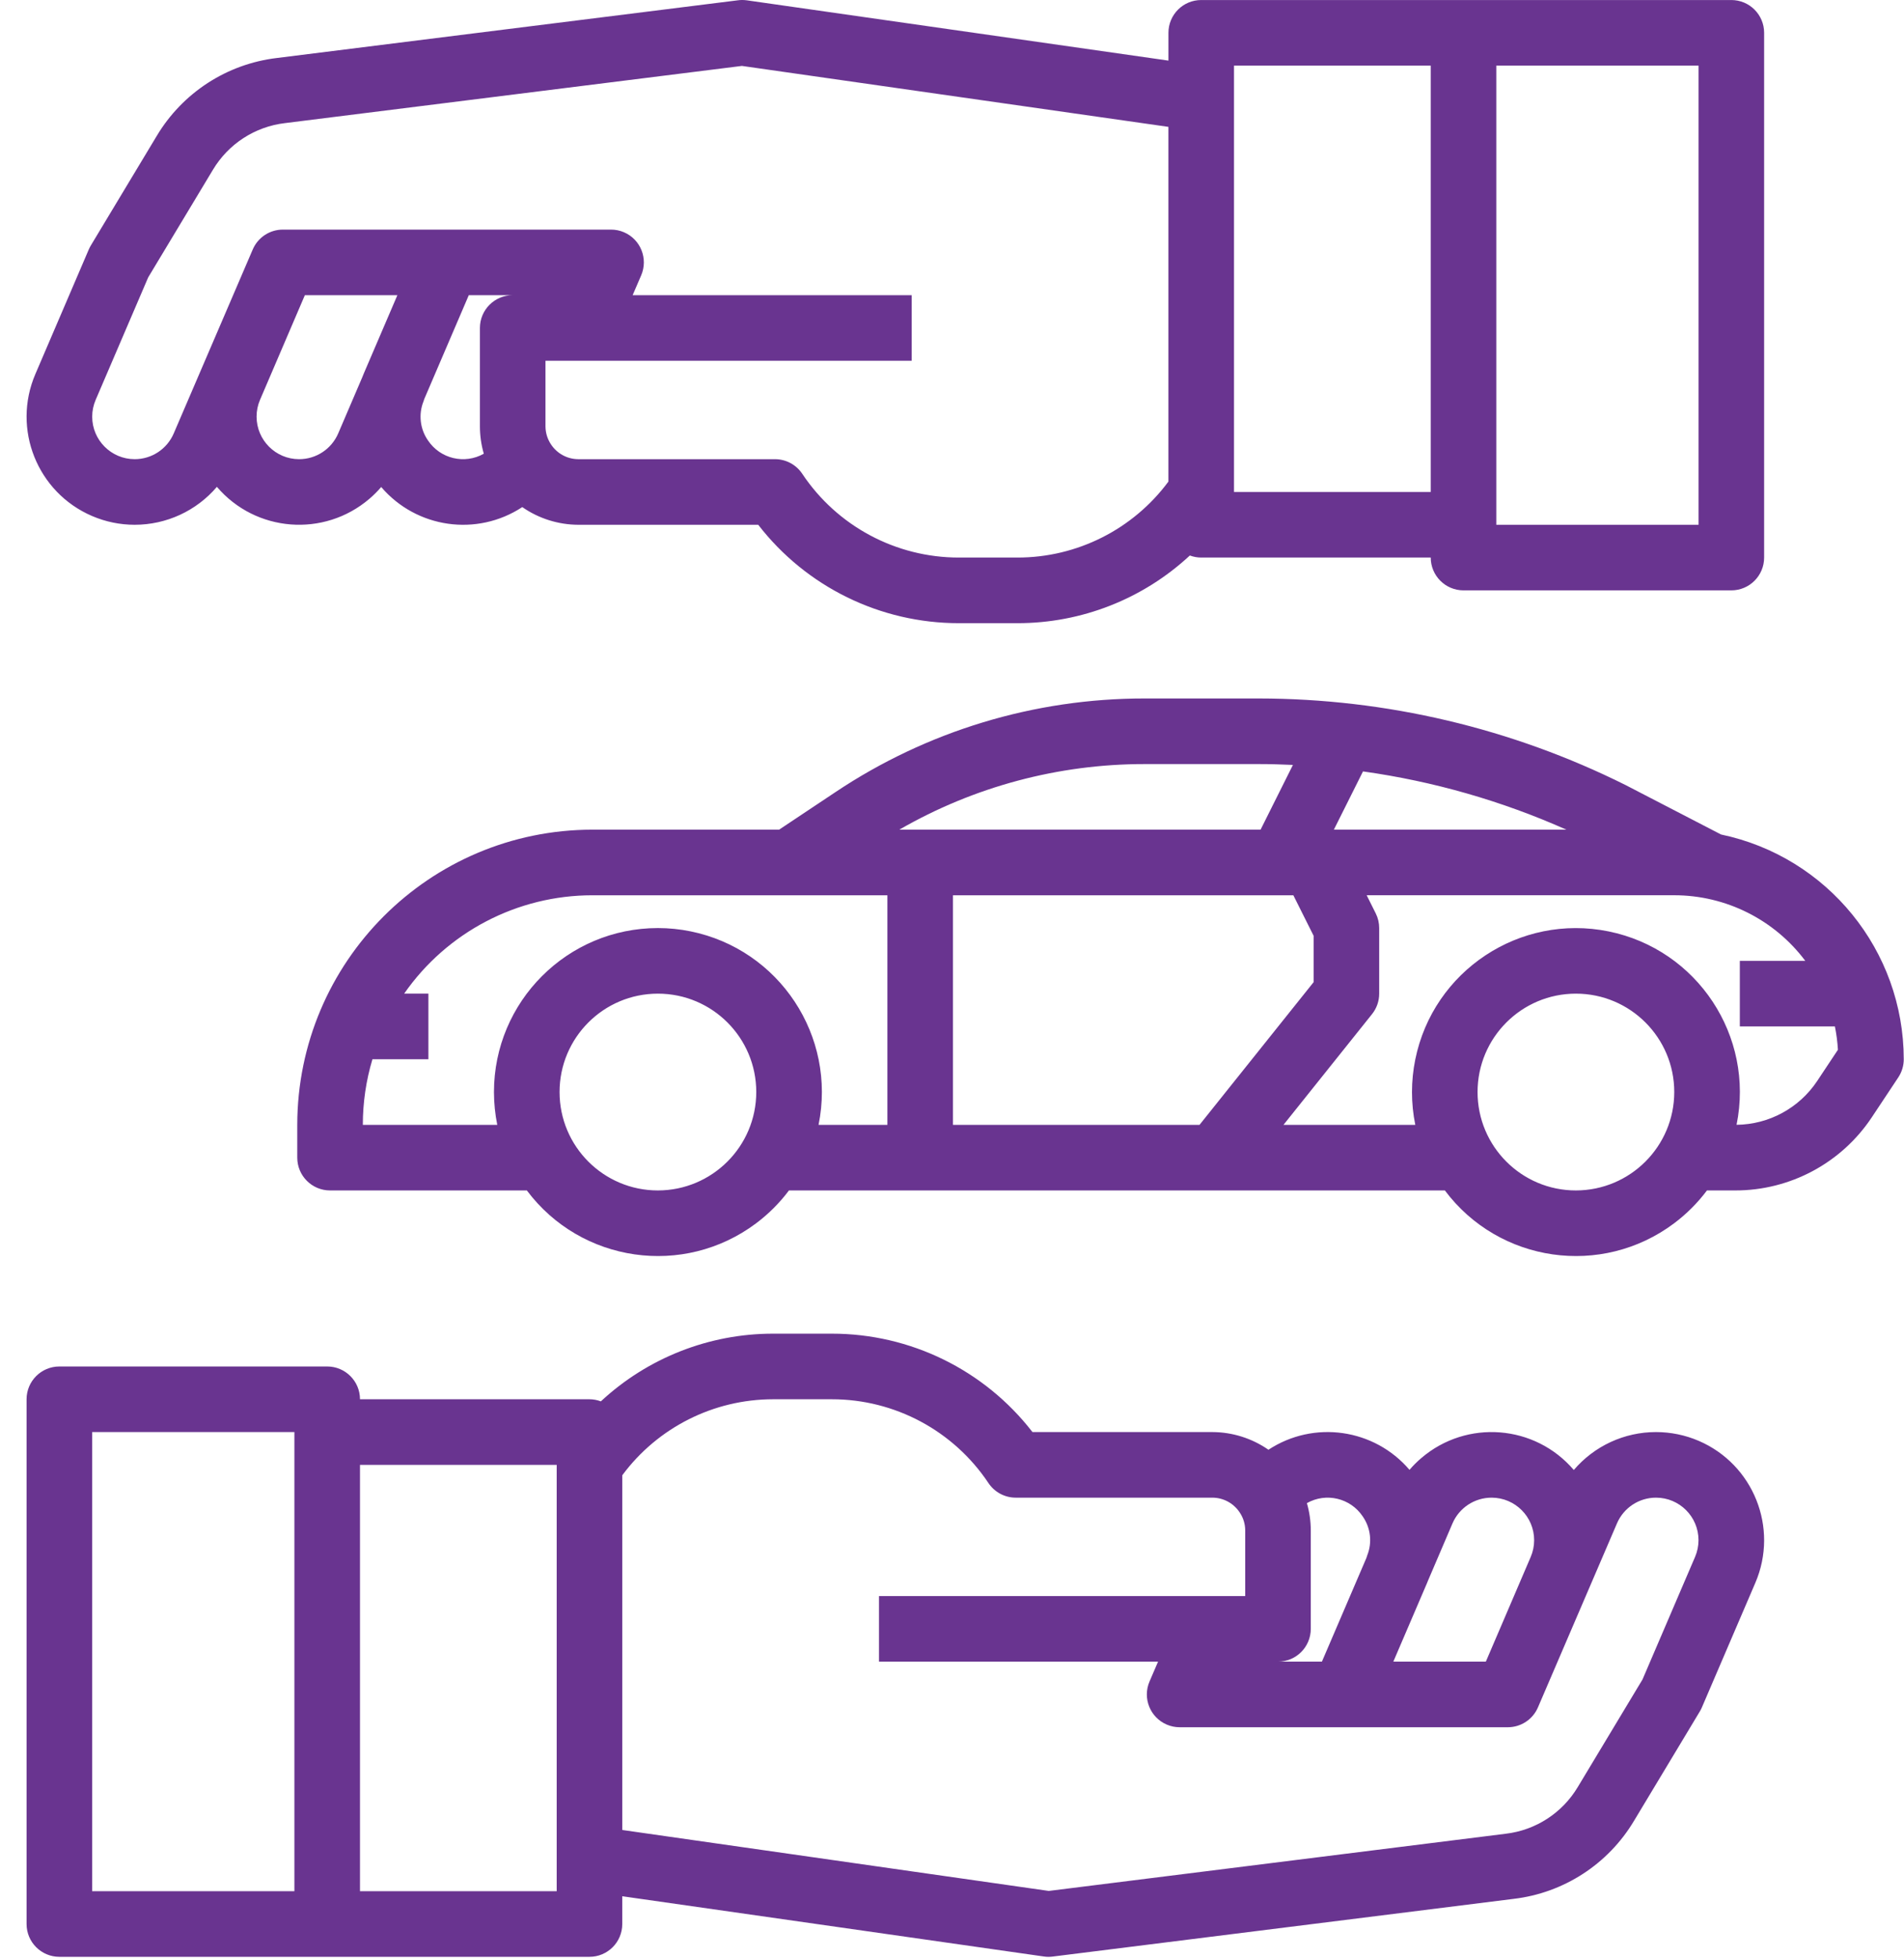 <svg width="71" height="73" viewBox="0 0 71 73" fill="none" xmlns="http://www.w3.org/2000/svg">
<path d="M64.177 31.107L60.617 29.264C56.371 27.147 51.693 26.043 46.949 26.037H42.682C38.578 26.033 34.565 27.248 31.153 29.528L29.053 30.927H22.088C16.014 30.934 11.092 35.856 11.085 41.931V43.153C11.085 43.828 11.632 44.376 12.307 44.376H19.646C21.668 47.075 25.495 47.624 28.194 45.602C28.659 45.253 29.072 44.841 29.42 44.376H53.879C55.901 47.075 59.727 47.624 62.426 45.602C62.891 45.253 63.304 44.841 63.652 44.376H64.707C66.752 44.379 68.664 43.356 69.797 41.653L70.787 40.162C70.92 39.961 70.991 39.726 70.991 39.486C70.986 35.433 68.144 31.938 64.177 31.107ZM48.985 34.884V36.611L44.73 41.931H35.536V33.373H48.229L48.985 34.884ZM49.74 30.927L50.826 28.756C53.443 29.122 55.995 29.853 58.409 30.927H49.74ZM42.682 28.482H46.949C47.37 28.482 47.792 28.495 48.213 28.514L47.007 30.927H33.536C36.317 29.323 39.471 28.48 42.682 28.482ZM24.533 44.376C22.508 44.376 20.866 42.734 20.866 40.708C20.866 38.682 22.508 37.04 24.533 37.04C26.559 37.04 28.201 38.682 28.201 40.708C28.199 42.733 26.558 44.373 24.533 44.376ZM24.533 34.595C21.156 34.596 18.419 37.335 18.42 40.712C18.421 41.122 18.462 41.53 18.543 41.931H13.53C13.53 41.102 13.65 40.279 13.888 39.486H15.975V37.04H15.071C16.669 34.743 19.29 33.374 22.088 33.373H33.091V41.931H30.524C31.198 38.621 29.062 35.392 25.752 34.718C25.351 34.636 24.943 34.595 24.533 34.595ZM58.765 44.376C56.74 44.376 55.098 42.734 55.098 40.708C55.098 38.682 56.74 37.04 58.765 37.04C60.791 37.04 62.433 38.682 62.433 40.708C62.431 42.733 60.79 44.373 58.765 44.376ZM67.761 40.299C67.09 41.305 65.966 41.916 64.756 41.929C65.429 38.621 63.293 35.393 59.985 34.72C56.676 34.047 53.449 36.183 52.776 39.492C52.612 40.296 52.612 41.126 52.776 41.931H47.861L51.162 37.804C51.336 37.587 51.43 37.318 51.43 37.04V34.595C51.43 34.405 51.386 34.218 51.301 34.048L50.963 33.372H62.433C64.356 33.373 66.166 34.279 67.319 35.818H64.878V38.263H68.423C68.481 38.549 68.519 38.84 68.536 39.132L67.761 40.299Z" fill="#693490"/>
<path d="M61.753 53.383C60.573 53.382 59.453 53.899 58.687 54.797C57.241 53.103 54.697 52.903 53.004 54.349C52.845 54.484 52.696 54.632 52.56 54.791C51.246 53.252 48.992 52.931 47.3 54.042C46.687 53.616 45.958 53.386 45.212 53.383H38.501C36.709 51.067 33.946 49.713 31.018 49.715H28.829C26.446 49.714 24.151 50.616 22.406 52.238C22.27 52.187 22.127 52.161 21.982 52.16H13.424C13.424 51.485 12.876 50.938 12.201 50.938H2.214C1.539 50.938 0.991 51.485 0.991 52.16V71.722C0.991 72.397 1.539 72.944 2.214 72.944H21.982C22.657 72.944 23.204 72.397 23.204 71.722V70.686L38.926 72.932C38.983 72.941 39.041 72.945 39.099 72.945C39.15 72.945 39.2 72.941 39.251 72.935L56.45 70.783C58.313 70.562 59.968 69.488 60.931 67.877L63.388 63.794C63.417 63.746 63.442 63.697 63.464 63.645L65.457 59.001C66.334 56.956 65.387 54.587 63.342 53.709C62.84 53.494 62.299 53.383 61.753 53.383ZM10.978 70.499H3.436V53.383H10.978V70.499ZM20.759 70.499H13.424V54.606H20.759V70.499ZM53.21 59.02C53.227 58.983 53.244 58.942 53.26 58.898L54.163 56.788C54.413 56.206 54.986 55.828 55.621 55.828C56.497 55.828 57.208 56.538 57.208 57.415C57.208 57.63 57.164 57.843 57.079 58.04L55.407 61.941H51.957L53.21 59.02ZM48.879 60.718V57.051C48.879 56.706 48.83 56.363 48.734 56.032C49.45 55.627 50.357 55.842 50.815 56.526C51.112 56.952 51.176 57.499 50.983 57.982C50.971 58.013 50.962 58.043 50.953 58.075L49.294 61.941H47.657C48.332 61.941 48.879 61.394 48.879 60.718ZM63.209 58.036L61.249 62.605L58.834 66.617C58.257 67.582 57.265 68.225 56.149 68.356L39.109 70.488L23.205 68.216V54.993C24.526 53.211 26.612 52.161 28.829 52.16H31.018C33.365 52.159 35.558 53.332 36.86 55.285C37.087 55.624 37.468 55.828 37.876 55.828H45.212C45.628 55.83 46.014 56.043 46.238 56.394C46.366 56.589 46.434 56.817 46.434 57.051V59.496H32.778V61.941H43.184L42.865 62.682C42.599 63.303 42.887 64.021 43.508 64.287C43.66 64.353 43.824 64.386 43.989 64.386H56.227C56.716 64.386 57.157 64.095 57.35 63.646L60.297 56.786C60.547 56.204 61.12 55.827 61.753 55.828C62.628 55.828 63.337 56.538 63.337 57.413C63.337 57.627 63.293 57.839 63.209 58.036Z" fill="#693490"/>
<path d="M5.022 19.562C6.202 19.562 7.323 19.046 8.088 18.148C9.534 19.841 12.078 20.042 13.772 18.596C13.931 18.46 14.079 18.313 14.215 18.154C15.53 19.693 17.784 20.014 19.476 18.903C20.088 19.329 20.817 19.559 21.564 19.562H28.274C30.066 21.878 32.83 23.232 35.758 23.23H37.946C40.329 23.23 42.624 22.329 44.369 20.707C44.505 20.758 44.649 20.784 44.794 20.784H53.352C53.352 21.459 53.899 22.007 54.574 22.007H64.561C65.237 22.007 65.784 21.459 65.784 20.784V1.223C65.784 0.548 65.237 0.001 64.561 0.001H44.794C44.118 0.001 43.571 0.548 43.571 1.223V2.259L27.849 0.012C27.792 0.004 27.734 0 27.676 0C27.626 0 27.575 0.003 27.525 0.01L10.325 2.162C8.462 2.383 6.807 3.457 5.845 5.067L3.387 9.151C3.359 9.198 3.333 9.248 3.311 9.299L1.319 13.944C0.441 15.989 1.388 18.358 3.433 19.235C3.935 19.451 4.476 19.562 5.022 19.562ZM55.797 2.446H63.339V19.562H55.797V2.446ZM46.016 2.446H53.352V18.339H46.016V2.446ZM13.565 13.925C13.548 13.961 13.532 14.002 13.516 14.047L12.612 16.156C12.362 16.739 11.789 17.117 11.154 17.117C10.278 17.117 9.568 16.406 9.568 15.53C9.568 15.315 9.611 15.102 9.696 14.905L11.368 11.004H14.818L13.565 13.925ZM17.896 12.226V15.894C17.896 16.239 17.945 16.582 18.041 16.913C17.325 17.318 16.418 17.103 15.96 16.419C15.663 15.993 15.6 15.445 15.792 14.963C15.804 14.932 15.814 14.902 15.823 14.87L17.481 11.004H19.118C18.443 11.004 17.896 11.551 17.896 12.226ZM3.566 14.909L5.526 10.34L7.941 6.327C8.518 5.363 9.51 4.72 10.627 4.589L27.666 2.457L43.57 4.729V17.952C42.25 19.733 40.163 20.784 37.946 20.784H35.758C33.41 20.786 31.217 19.613 29.915 17.66C29.688 17.32 29.307 17.117 28.899 17.117H21.564C21.147 17.115 20.761 16.902 20.537 16.551C20.41 16.356 20.342 16.127 20.341 15.894V13.449H33.997V11.004H23.591L23.91 10.263C24.176 9.642 23.888 8.923 23.268 8.658C23.115 8.592 22.952 8.559 22.786 8.559H10.548C10.059 8.559 9.618 8.85 9.425 9.299L6.478 16.158C6.228 16.74 5.656 17.117 5.022 17.117C4.147 17.116 3.438 16.407 3.438 15.532C3.438 15.318 3.482 15.106 3.566 14.909Z" fill="#693490"/>
</svg>

